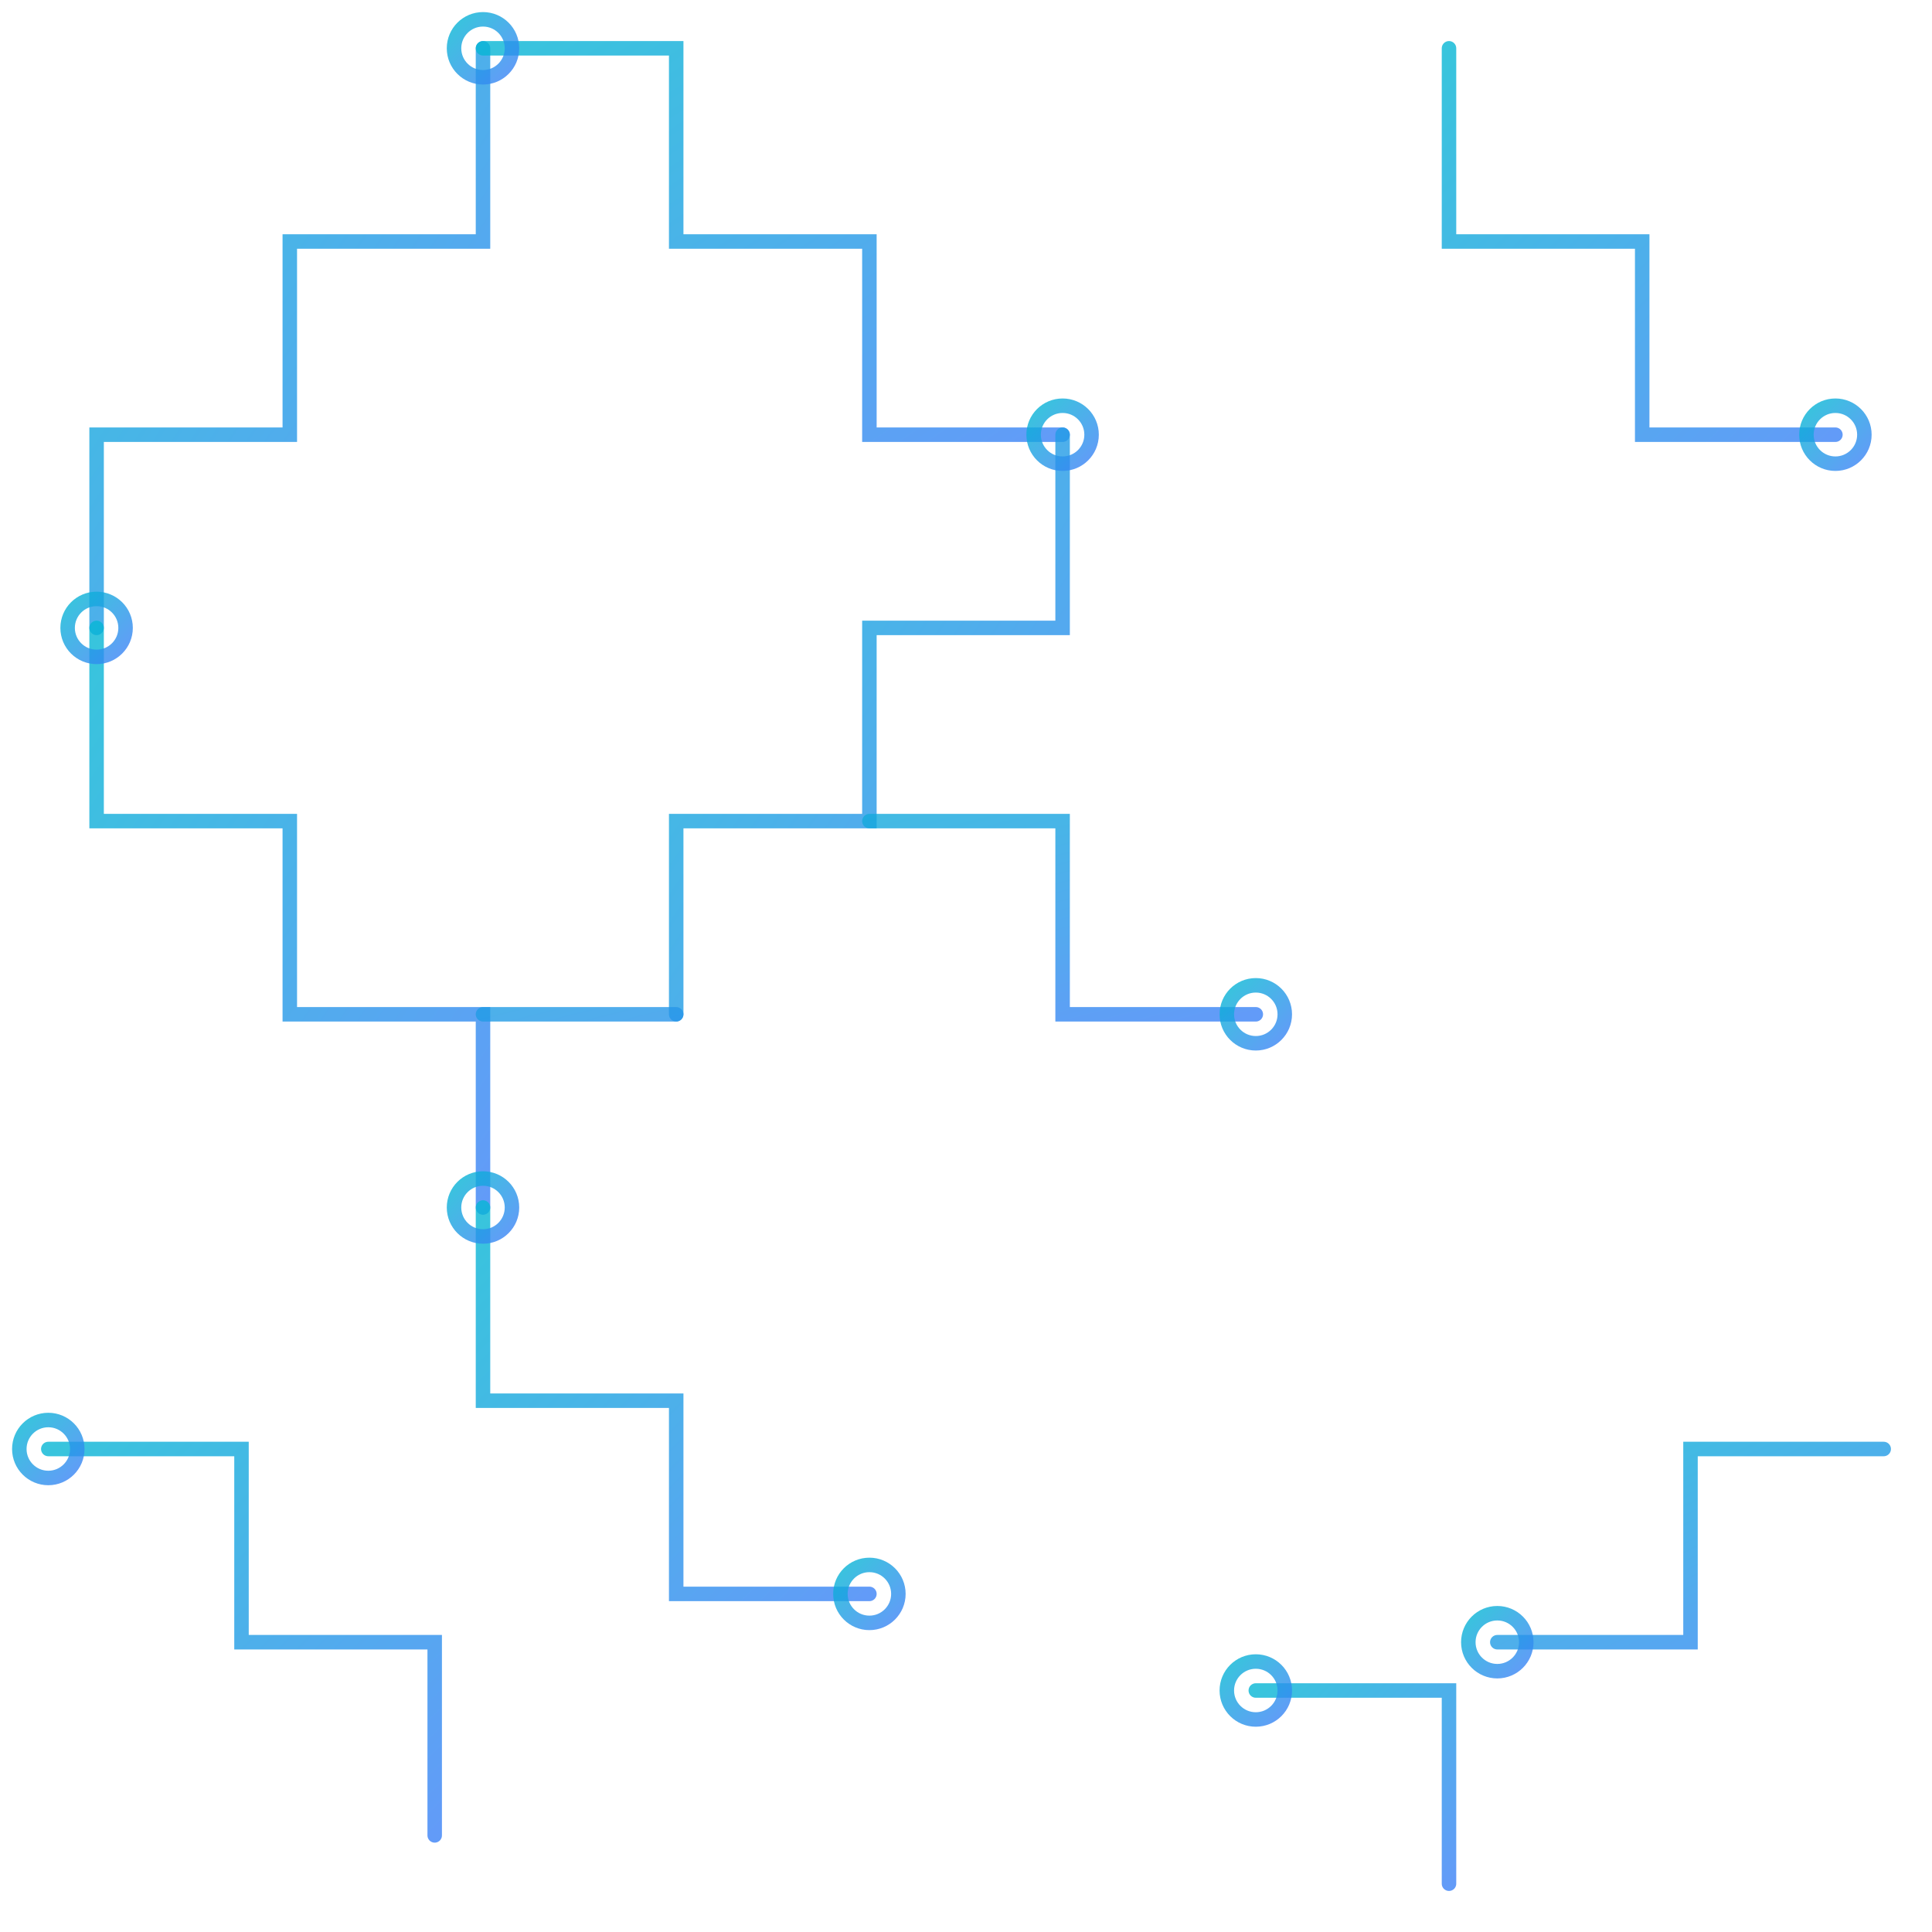 <svg viewBox="0 0 200 200" xmlns="http://www.w3.org/2000/svg">
  <defs>
      <linearGradient id="grad2" x1="0%" y1="0%" x2="100%" y2="100%">
        <stop offset="0%" style="stop-color:#06b6d4;stop-opacity:0.8" />
        <stop offset="100%" style="stop-color:#3b82f6;stop-opacity:0.8" />
      </linearGradient>
  </defs>
  <g stroke="url(#grad2)" fill="none" stroke-width="1.5" stroke-linecap="round">
    <path d="M 50,5 L 50,25 L 30,25 L 30,45 L 10,45 L 10,65" />
    <path d="M 50,5 L 70,5 L 70,25 L 90,25 L 90,45 L 110,45" />
    <path d="M 10,65 L 10,85 L 30,85 L 30,105 L 50,105 L 50,125" />
    <path d="M 110,45 L 110,65 L 90,65 L 90,85 L 70,85 L 70,105" />
    <path d="M 50,125 L 50,145 L 70,145 L 70,165 L 90,165" />
    <path d="M 70,105 L 50,105 M 90,85 L 110,85 L 110,105 L 130,105" />
    <path d="M 150,5 L 150,25 L 170,25 L 170,45 L 190,45" />
    <path d="M 5,150 L 25,150 L 25,170 L 45,170 L 45,190" />
    <path d="M 195,150 L 175,150 L 175,170 L 155,170" />
    <path d="M 150,195 L 150,175 L 130,175" />
    <circle cx="50" cy="5" r="3" />
    <circle cx="10" cy="65" r="3" />
    <circle cx="110" cy="45" r="3" />
    <circle cx="50" cy="125" r="3" />
    <circle cx="90" cy="165" r="3" />
    <circle cx="130" cy="105" r="3" />
    <circle cx="190" cy="45" r="3" />
    <circle cx="5" cy="150" r="3" />
    <circle cx="155" cy="170" r="3" />
    <circle cx="130" cy="175" r="3" />
  </g>
</svg>